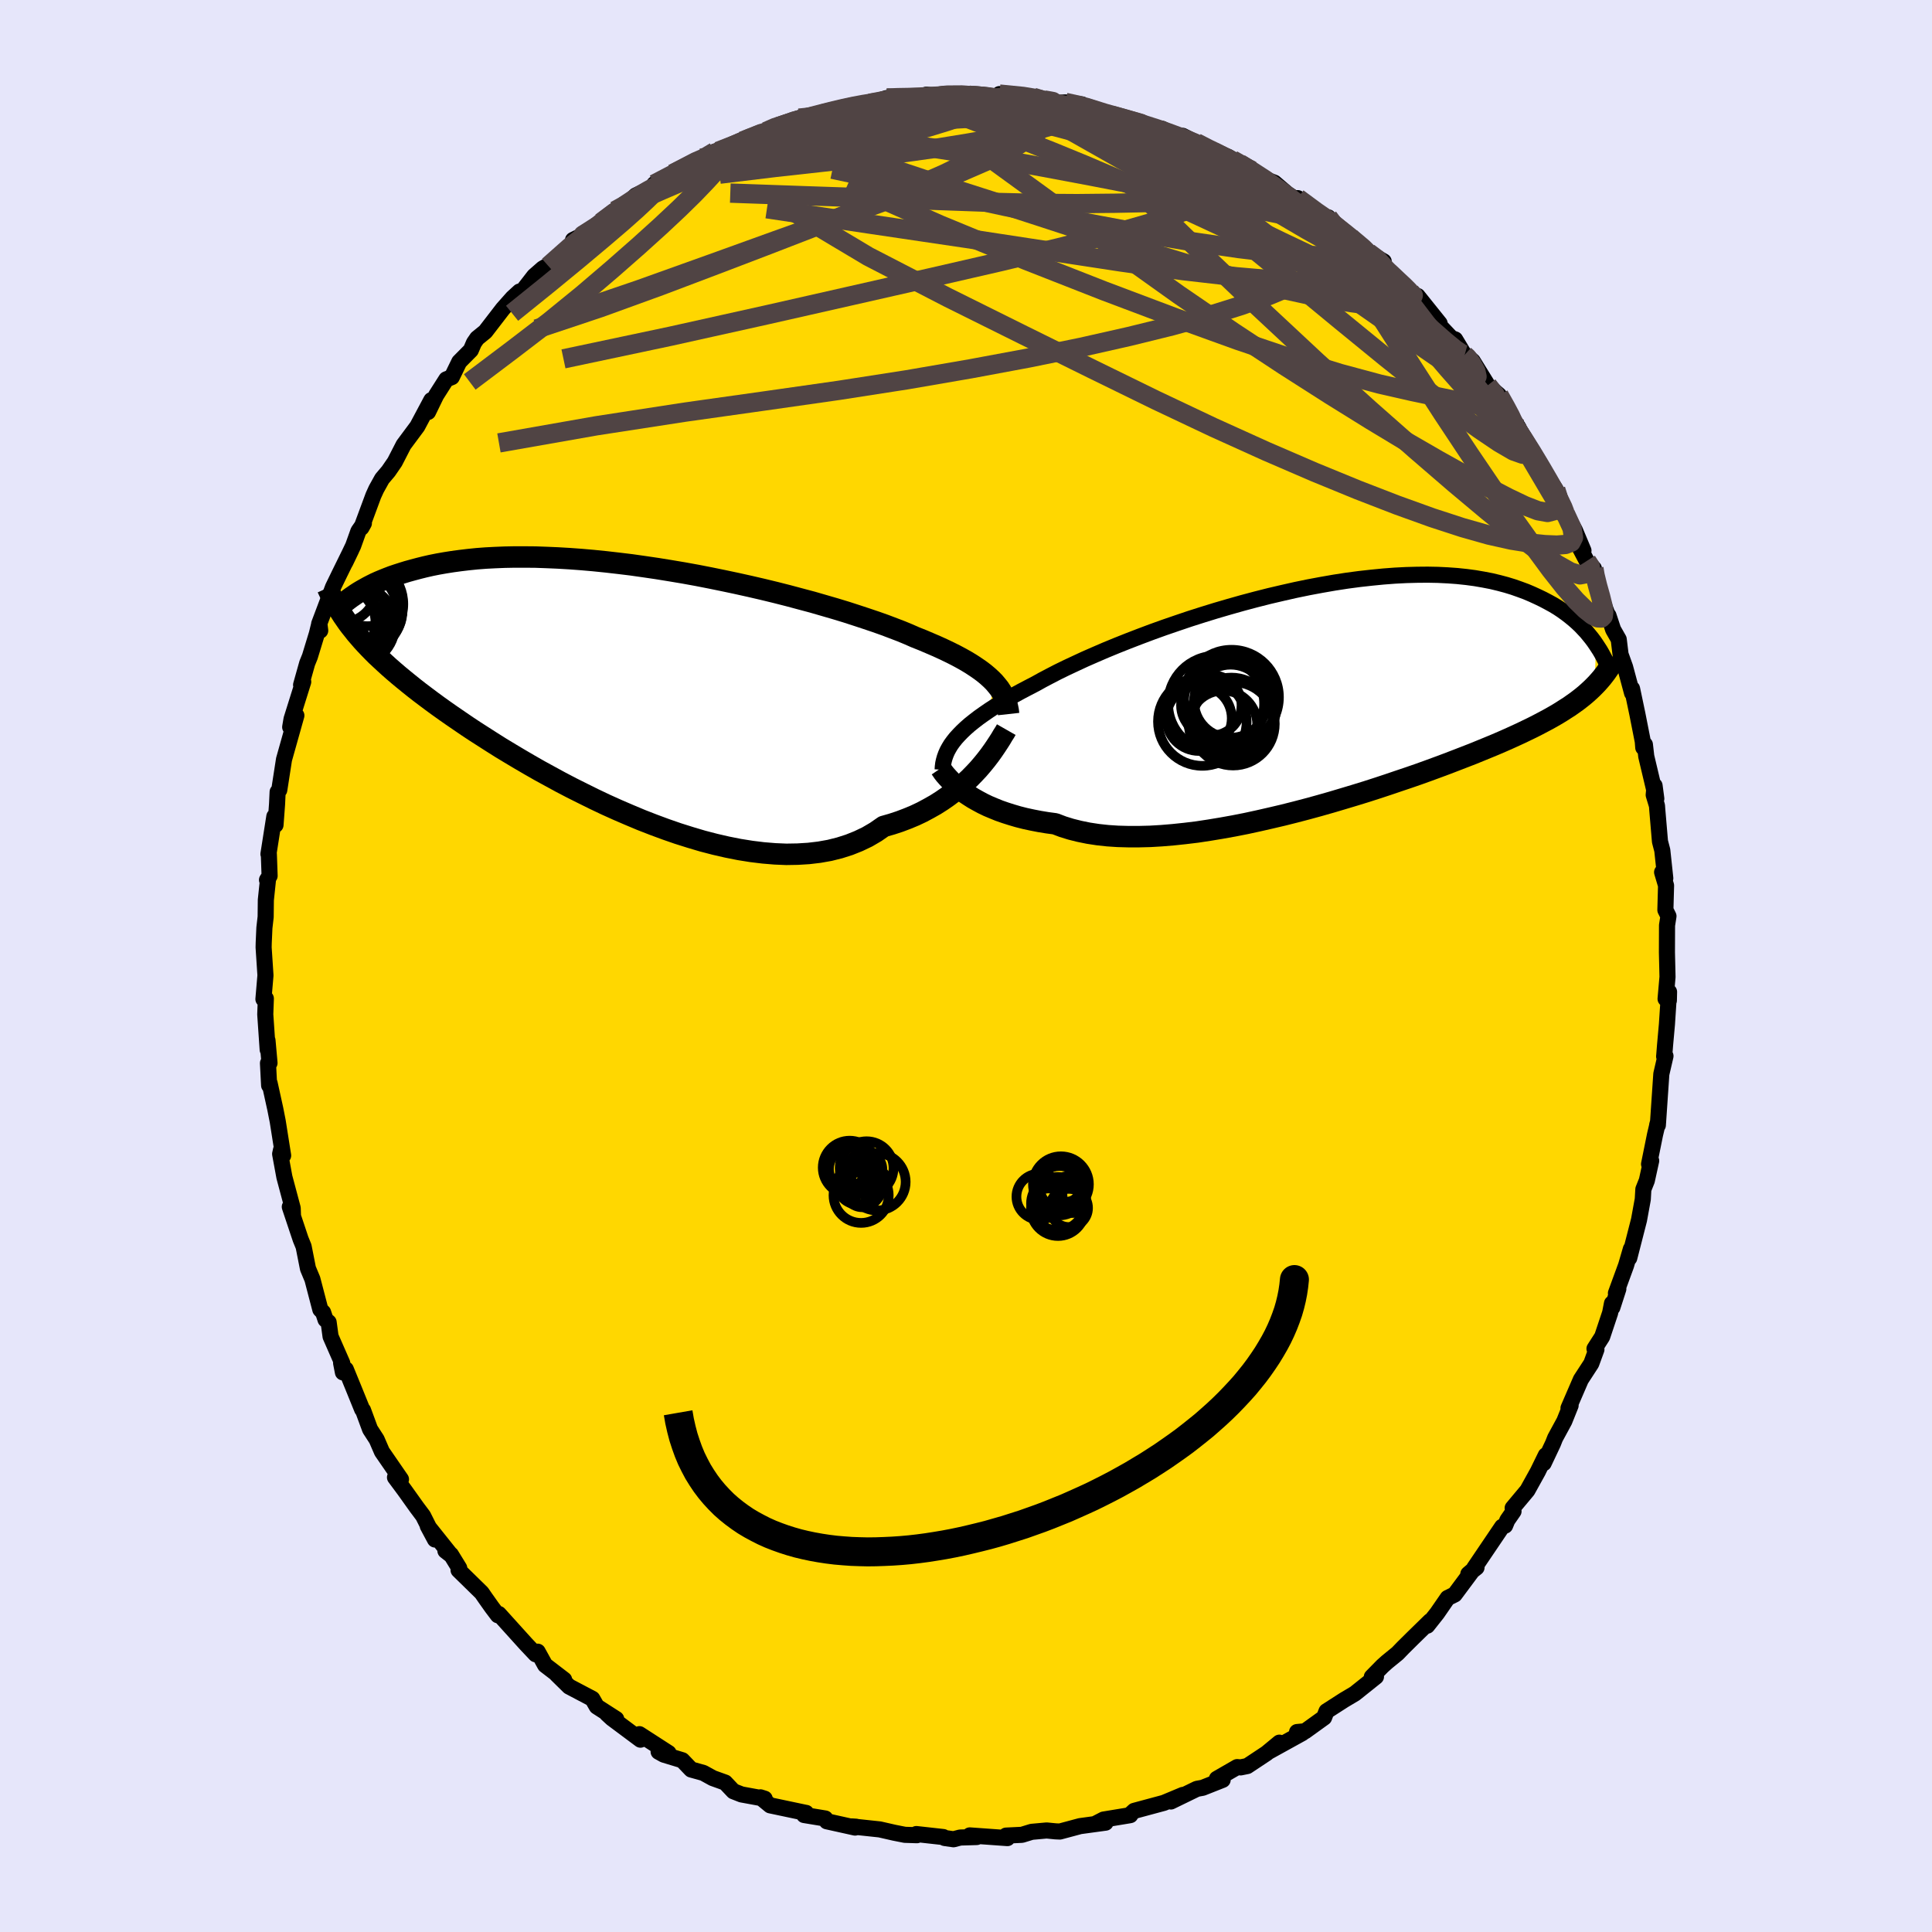 <svg viewBox="-100 -100 200 200" xmlns="http://www.w3.org/2000/svg" width="500" height="500" id="face-svg">
    <defs>
      <clipPath id="leftEyeClipPath">
        <polyline points="38.89,-0.26 38.58,-0.57 38.24,-0.88 37.87,-1.19 37.46,-1.5 37.01,-1.81 36.54,-2.12 36.03,-2.43 35.48,-2.74 34.9,-3.05 34.28,-3.36 33.63,-3.67 32.95,-3.98 32.23,-4.29 31.48,-4.61 30.7,-4.92 30.02,-5.22 29.27,-5.53 28.46,-5.84 27.59,-6.17 26.66,-6.5 25.68,-6.83 24.65,-7.17 23.57,-7.52 22.45,-7.86 21.28,-8.2 20.07,-8.55 18.83,-8.88 17.56,-9.22 16.26,-9.55 14.94,-9.87 13.6,-10.18 12.25,-10.48 10.88,-10.77 9.51,-11.05 8.13,-11.32 6.75,-11.57 5.38,-11.8 4.02,-12.02 2.66,-12.22 1.32,-12.41 0,-12.57 -1.31,-12.72 -2.59,-12.85 -3.85,-12.96 -5.08,-13.05 -6.28,-13.12 -7.45,-13.17 -8.58,-13.21 -9.68,-13.22 -10.75,-13.22 -11.78,-13.2 -12.77,-13.16 -13.73,-13.11 -14.65,-13.04 -15.53,-12.95 -16.37,-12.85 -17.18,-12.74 -17.94,-12.62 -18.68,-12.49 -19.38,-12.35 -20.04,-12.2 -20.68,-12.04 -21.28,-11.88 -21.86,-11.72 -22.41,-11.55 -22.94,-11.38 -23.44,-11.21 -23.91,-11.03 -24.36,-10.85 -24.79,-10.67 -25.19,-10.49 -25.57,-10.3 -25.92,-10.12 -26.26,-9.93 -26.58,-9.75 -26.88,-9.57 -27.16,-9.39 -27.42,-9.21 -27.67,-9.04 -28.01,-6.39 -27.74,-6.03 -27.45,-5.67 -27.16,-5.3 -26.84,-4.93 -26.52,-4.56 -26.18,-4.19 -25.82,-3.81 -25.44,-3.42 -25.05,-3.03 -24.63,-2.64 -24.2,-2.24 -23.75,-1.83 -23.27,-1.41 -22.78,-0.99 -22.26,-0.56 -21.72,-0.12 -21.16,0.33 -20.57,0.79 -19.96,1.25 -19.32,1.73 -18.65,2.22 -17.95,2.72 -17.22,3.23 -16.46,3.75 -15.67,4.29 -14.84,4.84 -13.98,5.39 -13.09,5.96 -12.17,6.54 -11.21,7.12 -10.22,7.71 -9.21,8.3 -8.16,8.9 -7.08,9.49 -5.98,10.09 -4.85,10.68 -3.69,11.26 -2.52,11.84 -1.32,12.41 -0.1,12.96 1.13,13.49 2.37,14.01 3.63,14.5 4.9,14.97 6.17,15.41 7.44,15.81 8.72,16.19 9.99,16.52 11.25,16.81 12.51,17.06 13.76,17.26 14.99,17.41 16.2,17.51 17.38,17.56 18.55,17.54 19.69,17.47 20.79,17.34 21.86,17.15 22.9,16.89 23.9,16.57 24.85,16.19 25.77,15.75 26.64,15.24 27.46,14.67 28.3,14.43 29.12,14.16 29.91,13.86 30.68,13.54 31.42,13.19 32.13,12.81 32.82,12.42 33.48,12 34.1,11.57 34.7,11.12 35.27,10.66 35.81,10.19 36.33,9.71 36.81,9.22 37.26,8.74" />
      </clipPath>
      <clipPath id="rightEyeClipPath">
        <polyline points="-38.38,4.63 -38.07,4.29 -37.73,3.94 -37.36,3.59 -36.95,3.23 -36.5,2.87 -36.02,2.5 -35.5,2.13 -34.95,1.75 -34.37,1.37 -33.74,0.99 -33.09,0.59 -32.4,0.2 -31.67,-0.2 -30.91,-0.6 -30.12,-1.01 -29.42,-1.4 -28.66,-1.8 -27.83,-2.23 -26.95,-2.66 -26.01,-3.1 -25.02,-3.56 -23.97,-4.02 -22.88,-4.49 -21.74,-4.96 -20.56,-5.43 -19.34,-5.9 -18.09,-6.37 -16.81,-6.83 -15.5,-7.28 -14.17,-7.73 -12.82,-8.16 -11.46,-8.58 -10.09,-8.98 -8.71,-9.37 -7.32,-9.74 -5.94,-10.09 -4.57,-10.41 -3.2,-10.72 -1.84,-11 -0.5,-11.25 0.82,-11.48 2.12,-11.68 3.4,-11.85 4.66,-11.99 5.88,-12.11 7.07,-12.2 8.24,-12.26 9.36,-12.29 10.46,-12.3 11.51,-12.28 12.53,-12.23 13.51,-12.16 14.46,-12.06 15.36,-11.94 16.23,-11.79 17.06,-11.63 17.85,-11.44 18.6,-11.24 19.32,-11.02 20,-10.78 20.65,-10.54 21.26,-10.28 21.85,-10.01 22.41,-9.74 22.94,-9.46 23.45,-9.18 23.93,-8.89 24.38,-8.59 24.81,-8.28 25.21,-7.97 25.59,-7.66 25.95,-7.34 26.29,-7.02 26.6,-6.69 26.9,-6.37 27.17,-6.04 27.43,-5.72 27.67,-5.4 27.89,-5.08 27.74,-0.79 27.47,-0.52 27.18,-0.25 26.88,0.02 26.56,0.29 26.23,0.55 25.88,0.82 25.51,1.08 25.13,1.35 24.72,1.61 24.3,1.88 23.86,2.15 23.39,2.42 22.91,2.69 22.4,2.96 21.87,3.24 21.32,3.52 20.74,3.8 20.14,4.09 19.51,4.38 18.85,4.68 18.17,4.98 17.45,5.29 16.7,5.6 15.92,5.92 15.11,6.25 14.26,6.58 13.38,6.92 12.47,7.27 11.53,7.62 10.55,7.98 9.55,8.34 8.51,8.7 7.44,9.06 6.35,9.43 5.23,9.8 4.08,10.17 2.91,10.53 1.71,10.89 0.5,11.25 -0.73,11.6 -1.97,11.94 -3.23,12.27 -4.5,12.59 -5.78,12.89 -7.05,13.18 -8.34,13.46 -9.61,13.71 -10.89,13.94 -12.16,14.15 -13.41,14.34 -14.65,14.49 -15.88,14.62 -17.08,14.72 -18.26,14.79 -19.41,14.82 -20.53,14.82 -21.62,14.79 -22.67,14.72 -23.68,14.61 -24.66,14.46 -25.59,14.27 -26.47,14.05 -27.31,13.79 -28.1,13.49 -28.92,13.38 -29.71,13.25 -30.48,13.1 -31.22,12.94 -31.93,12.76 -32.61,12.56 -33.27,12.35 -33.9,12.13 -34.49,11.89 -35.06,11.65 -35.6,11.39 -36.1,11.12 -36.58,10.85 -37.02,10.57 -37.44,10.29" />
      </clipPath>
      <filter id="fuzzy">
        <feTurbulence id="turbulence" baseFrequency="0.05" numOctaves="3" type="noise" result="noise" />
        <feDisplacementMap in="SourceGraphic" in2="noise" scale="2" />
      </filter>
      <linearGradient id="rainbowGradient" x1="0%" y1="0%" x2="100%" y2="0%">
        <stop offset="0%" style="stop-color: [object Object]; stop-opacity: 1" />
        <stop offset="50%" style="stop-color: [object Object]; stop-opacity: 1" />
        <stop offset="100%" style="stop-color: [object Object]; stop-opacity: 1" />
      </linearGradient>
    </defs>
    <rect x="-100" y="-100" width="100%" height="100%" fill="rgb(230, 230, 250)" />
    <polyline id="faceContour" points="72.62,1.13 72.42,3.4 72.76,3.57 72.78,2.68 72.56,6.04 72.37,8.15 72.28,9.28 72.27,9.36 72.41,9.32 71.98,11.18 71.62,16.48 71.55,16.47 71.65,16.1 71.33,17.45 70.71,20.51 70.93,20.16 70.48,22.21 70.12,23.11 70.06,24.15 69.67,26.29 68.66,30.23 68.83,29.29 68.33,31 67.28,33.87 67.53,33.43 66.91,35.35 66.87,34.93 66.68,35.91 65.86,38.37 65.06,39.62 65.26,39.7 64.73,41.15 63.65,42.81 62.37,45.77 62.59,45.49 61.94,47.11 60.99,48.86 60.76,49.44 59.8,51.47 60.02,50.65 59.2,52.33 58.12,54.28 56.59,56.11 56.68,56.45 56.04,57.37 55.81,57.93 55.5,58.05 52.6,62.34 52.85,62.27 52,62.94 52.45,62.56 50.59,65.06 49.86,65.42 48.77,67 47.75,68.29 48.05,67.81 46.29,69.53 45.25,70.56 44.67,71.16 43.59,72.04 43.11,72.47 42.01,73.59 42.44,73.57 40.25,75.32 39.14,75.98 37.32,77.15 37.07,77.8 35.1,79.22 34.27,79.3 34.81,79.41 31.37,81.31 32.44,80.4 31.11,81.5 29.12,82.82 28.43,82.96 28.07,82.93 25.97,84.14 26.57,84.25 24.5,85.07 23.9,85.18 21.21,86.49 22.45,85.81 20.49,86.63 17.41,87.46 16.92,87.91 17.01,87.9 16.85,87.93 14.24,88.36 13.33,88.83 14.45,88.68 11.81,89.04 9.72,89.6 9.27,89.58 8.35,89.49 6.8,89.63 5.79,89.94 4.15,90.02 4.29,90.28 0.39,90 1.11,90.17 -0.6,90.22 -1.29,90.4 -2.21,90.27 -2.35,90.17 -5.14,89.86 -5.08,89.98 -6.33,89.94 -7.44,89.72 -8.93,89.38 -11.84,89.07 -11.38,89.1 -11.48,89.19 -14.41,88.54 -14.57,88.25 -16.76,87.89 -16.55,87.67 -16.62,87.66 -20.27,86.89 -21.28,86.06 -20.84,86.2 -23.24,85.76 -24.08,85.43 -24.93,84.53 -26.21,84.07 -27.19,83.53 -28.45,83.18 -29.37,82.22 -31.28,81.64 -31.82,81.34 -30.79,81.47 -33.81,79.52 -33.72,80.05 -33.7,80.09 -36.65,77.89 -37.17,77.41 -36.21,77.95 -38.22,76.66 -38.68,75.86 -41.09,74.59 -42.37,73.33 -41.6,73.88 -43.57,72.37 -44.34,70.98 -44.55,71.25 -45.56,70.18 -48.36,67.08 -48.46,67.21 -49.08,66.39 -49.76,65.43 -50.14,64.88 -52.53,62.54 -52.46,62.33 -53.32,60.93 -53.89,60.54 -53.3,61 -55.72,57.97 -54.97,59.37 -56.2,56.92 -56.86,56.04 -58.13,54.26 -59.11,52.94 -58.49,53.14 -60.46,50.28 -61.01,49.01 -61.69,47.96 -62.42,45.98 -62.51,45.9 -63.37,43.78 -64.2,41.75 -64.5,42.07 -64.69,41.09 -64.57,41.11 -65.78,38.35 -65.98,36.88 -66.3,36.61 -66.55,35.86 -66.84,35.56 -67.66,32.42 -68.12,31.32 -68.57,29.04 -68.88,28.28 -70,24.93 -69.67,25.89 -69.7,25.07 -70.56,21.85 -71,19.46 -70.9,19.01 -70.69,19.62 -71.25,16.08 -71.5,14.81 -72.09,12.13 -72.14,12.36 -72.26,10.06 -72.1,10.04 -72.31,7.7 -72.29,8.66 -72.54,5.01 -72.48,3.37 -72.73,3.43 -72.52,0.97 -72.71,-1.92 -72.7,-2.38 -72.63,-3.95 -72.5,-5.08 -72.48,-6.83 -72.25,-9.02 -72.36,-8.91 -72.09,-9.33 -72.17,-11.59 -72.21,-11.59 -71.6,-15.48 -71.48,-14.6 -71.32,-16.75 -71.26,-18.02 -71.2,-18.1 -71.09,-18.22 -70.6,-21.38 -69.32,-25.93 -69.96,-24.73 -69.82,-25.56 -68.61,-29.42 -68.83,-29.1 -68.2,-31.34 -67.92,-32.03 -67.2,-34.39 -66.94,-35.45 -66.85,-34.72 -66.96,-35.42 -65.53,-39.21 -64.83,-40.65 -63.63,-43.09 -64.26,-41.78 -63.44,-43.5 -62.9,-45.01 -62.33,-45.83 -62.58,-45.38 -61.35,-48.7 -61.05,-49.36 -60.45,-50.44 -59.79,-51.22 -59.13,-52.18 -58.22,-53.95 -56.8,-55.86 -55.35,-58.58 -55.32,-58.3 -55.69,-57.35 -54.85,-59.08 -53.8,-60.73 -53.23,-60.96 -52.46,-62.54 -51.26,-63.75 -50.94,-64.5 -50.61,-64.98 -49.76,-65.67 -47.95,-68.02 -46.94,-69.16 -46.22,-69.82 -46.27,-69.41 -44.7,-71.43 -43.81,-72.21 -42.58,-72.91 -43.23,-72.46 -39.65,-75.57 -40.68,-75.16 -38.74,-76.12 -37.77,-76.98 -35.46,-78.83 -36.33,-78.19 -35.75,-78.28 -34.19,-79.76 -32.68,-80.5 -32.31,-80.35 -32.27,-80.94 -29.65,-82.33 -30.35,-82.01 -26,-84.3 -27.38,-83.63 -27.35,-83.35 -25.66,-84.34 -22.02,-85.89 -22.69,-85.57 -21.24,-86.09 -20.69,-86.39 -19.57,-86.98 -19.49,-86.86 -17.28,-87.77 -16.89,-87.7 -13.82,-88.4 -14.82,-88.39 -12.73,-88.88 -11.64,-89.12 -10.9,-88.99 -8.2,-89.85 -7.04,-89.93 -6.15,-89.87 -4.39,-89.84 -4.1,-90.2 -1.97,-90.01 -3.28,-89.99 -2.18,-90.3 0.31,-90.14 1.05,-90.22 3.18,-89.94 4,-89.98 6.17,-89.76 3.46,-90.26 7.42,-89.9 6.95,-89.93 8.27,-89.6 9.11,-89.32 10.28,-89.4 12.02,-89.19 12.28,-88.93 14.7,-88.08 16.55,-87.8 17.47,-87.41 19.22,-86.91 19.69,-86.69 20.3,-86.67 21.86,-85.89 22.43,-85.94 23.83,-85.23 25.52,-84.32 25.65,-84.28 27.11,-83.78 29.61,-82.33 27.57,-83.46 29.31,-82.58 31.29,-81.33 31.92,-81.09 33.24,-79.96 35.46,-78.47 34.34,-79.49 37.36,-77.24 37.7,-76.99 37.5,-77.5 37.68,-77.06 39.77,-75.45 40.59,-74.8 41.66,-73.85 43.24,-72.94 42.63,-72.76 44.59,-71.16 45.34,-70.5 46.32,-69.25 46.75,-69.36 49.03,-66.52 47.65,-67.74 50.24,-65.01 50.64,-64.86 51.61,-63.25 51.76,-63.22 52.46,-62.62 54.01,-60.11 55.18,-59.09 55.81,-57.92 57.23,-55.68 56.72,-56.05 56.74,-55.85 56.91,-56.16 59.35,-52.13 59.09,-52.31 61.05,-49.32 61.57,-47.96 61.38,-48.69 62.06,-46.79 63.02,-45.14 63.92,-43 63.48,-43.41 64.26,-41.93 65,-41.15 65.17,-40.36 64.83,-40.64 66.63,-35.77 66.51,-36.28 66.99,-34.83 67.57,-33.81 67.76,-32.25 68.23,-30.94 68.95,-28.26 68.95,-28.71 69.5,-26.09 70.06,-23.25 70.11,-22.61 70.28,-22.92 70.42,-21.7 71.46,-17.32 71.28,-18.67 71.19,-17.71 71.53,-16.59 71.56,-16.18 71.84,-12.89 72.08,-11.97 72.39,-9.08 72.06,-9.71 72.47,-8.33 72.4,-5.8 72.72,-5.16 72.57,-4.21 72.56,-1.41 72.62,1.13 72.42,3.4" fill="rgb(255, 215, 0)" stroke="black" stroke-width="1.667" stroke-linejoin="round" filter="url(#fuzzy)" />
    <g transform="translate(37.33 -28.21)">
      <polyline id="rightCountour" points="-38.38,4.63 -38.07,4.29 -37.73,3.94 -37.36,3.59 -36.95,3.23 -36.5,2.87 -36.02,2.5 -35.5,2.13 -34.95,1.75 -34.37,1.37 -33.74,0.99 -33.09,0.59 -32.4,0.2 -31.67,-0.2 -30.91,-0.6 -30.12,-1.01 -29.42,-1.4 -28.66,-1.8 -27.83,-2.23 -26.95,-2.66 -26.01,-3.1 -25.02,-3.56 -23.97,-4.02 -22.88,-4.49 -21.74,-4.96 -20.56,-5.43 -19.34,-5.9 -18.09,-6.37 -16.81,-6.83 -15.5,-7.28 -14.17,-7.73 -12.82,-8.16 -11.46,-8.58 -10.09,-8.98 -8.71,-9.37 -7.32,-9.74 -5.94,-10.09 -4.57,-10.41 -3.2,-10.72 -1.84,-11 -0.5,-11.25 0.82,-11.48 2.12,-11.68 3.4,-11.85 4.66,-11.99 5.88,-12.11 7.07,-12.2 8.24,-12.26 9.36,-12.29 10.46,-12.3 11.51,-12.28 12.53,-12.23 13.51,-12.16 14.46,-12.06 15.36,-11.94 16.23,-11.79 17.06,-11.63 17.85,-11.44 18.6,-11.24 19.32,-11.02 20,-10.78 20.65,-10.54 21.26,-10.28 21.85,-10.01 22.41,-9.74 22.94,-9.46 23.45,-9.18 23.93,-8.89 24.38,-8.59 24.81,-8.28 25.21,-7.97 25.59,-7.66 25.95,-7.34 26.29,-7.02 26.6,-6.69 26.9,-6.37 27.17,-6.04 27.43,-5.72 27.67,-5.4 27.89,-5.08 27.74,-0.79 27.47,-0.52 27.18,-0.25 26.88,0.02 26.56,0.29 26.23,0.55 25.88,0.82 25.51,1.08 25.13,1.35 24.72,1.61 24.3,1.88 23.86,2.15 23.39,2.42 22.91,2.69 22.4,2.96 21.87,3.24 21.32,3.52 20.74,3.8 20.14,4.09 19.51,4.38 18.85,4.68 18.17,4.98 17.45,5.29 16.7,5.6 15.92,5.92 15.11,6.25 14.26,6.58 13.38,6.92 12.47,7.27 11.53,7.62 10.55,7.98 9.55,8.34 8.51,8.7 7.44,9.06 6.35,9.43 5.23,9.8 4.08,10.17 2.91,10.53 1.71,10.89 0.5,11.25 -0.73,11.6 -1.97,11.94 -3.23,12.27 -4.5,12.59 -5.78,12.89 -7.05,13.18 -8.34,13.46 -9.61,13.71 -10.89,13.94 -12.16,14.15 -13.41,14.34 -14.65,14.49 -15.88,14.62 -17.08,14.72 -18.26,14.79 -19.41,14.82 -20.53,14.82 -21.62,14.79 -22.67,14.72 -23.68,14.61 -24.66,14.46 -25.59,14.27 -26.47,14.05 -27.31,13.79 -28.1,13.49 -28.92,13.38 -29.71,13.25 -30.48,13.1 -31.22,12.94 -31.93,12.76 -32.61,12.56 -33.27,12.35 -33.9,12.13 -34.49,11.89 -35.06,11.65 -35.6,11.39 -36.1,11.12 -36.58,10.85 -37.02,10.57 -37.44,10.29" fill="white" stroke="white" stroke-width="0" stroke-linejoin="round" filter="url(#fuzzy)" />
    </g>
    <g transform="translate(-35.98 -29.12)">
      <polyline id="leftCountour" points="38.89,-0.26 38.58,-0.57 38.24,-0.88 37.87,-1.19 37.46,-1.5 37.01,-1.81 36.54,-2.12 36.03,-2.43 35.48,-2.74 34.9,-3.05 34.28,-3.36 33.63,-3.67 32.95,-3.98 32.23,-4.29 31.48,-4.61 30.7,-4.92 30.02,-5.22 29.27,-5.53 28.46,-5.84 27.59,-6.17 26.66,-6.5 25.68,-6.83 24.65,-7.17 23.57,-7.52 22.45,-7.86 21.28,-8.2 20.07,-8.55 18.83,-8.88 17.56,-9.22 16.26,-9.55 14.94,-9.87 13.6,-10.18 12.25,-10.48 10.88,-10.77 9.51,-11.05 8.13,-11.32 6.75,-11.57 5.38,-11.8 4.02,-12.02 2.66,-12.22 1.32,-12.41 0,-12.57 -1.31,-12.72 -2.59,-12.85 -3.85,-12.96 -5.08,-13.05 -6.28,-13.12 -7.45,-13.17 -8.58,-13.21 -9.68,-13.22 -10.75,-13.22 -11.78,-13.2 -12.77,-13.16 -13.73,-13.11 -14.65,-13.04 -15.53,-12.95 -16.37,-12.85 -17.18,-12.74 -17.94,-12.62 -18.68,-12.49 -19.38,-12.35 -20.04,-12.2 -20.68,-12.04 -21.28,-11.88 -21.86,-11.72 -22.41,-11.55 -22.94,-11.38 -23.44,-11.21 -23.91,-11.03 -24.36,-10.85 -24.79,-10.67 -25.19,-10.49 -25.57,-10.3 -25.92,-10.12 -26.26,-9.93 -26.58,-9.75 -26.88,-9.57 -27.16,-9.39 -27.42,-9.21 -27.67,-9.04 -28.01,-6.39 -27.74,-6.03 -27.45,-5.67 -27.16,-5.3 -26.84,-4.93 -26.52,-4.56 -26.18,-4.19 -25.82,-3.81 -25.44,-3.42 -25.05,-3.03 -24.63,-2.64 -24.2,-2.24 -23.75,-1.83 -23.27,-1.41 -22.78,-0.99 -22.26,-0.56 -21.72,-0.12 -21.16,0.33 -20.57,0.79 -19.96,1.25 -19.32,1.73 -18.65,2.22 -17.95,2.72 -17.22,3.23 -16.46,3.75 -15.67,4.29 -14.84,4.84 -13.98,5.39 -13.09,5.96 -12.17,6.54 -11.21,7.12 -10.22,7.71 -9.21,8.3 -8.16,8.9 -7.08,9.49 -5.98,10.09 -4.85,10.68 -3.69,11.26 -2.52,11.84 -1.32,12.41 -0.1,12.96 1.13,13.49 2.37,14.01 3.63,14.5 4.9,14.97 6.17,15.41 7.44,15.81 8.72,16.19 9.99,16.52 11.25,16.81 12.51,17.06 13.76,17.26 14.99,17.41 16.2,17.51 17.38,17.56 18.55,17.54 19.69,17.47 20.79,17.34 21.86,17.15 22.9,16.89 23.9,16.57 24.85,16.19 25.77,15.75 26.64,15.24 27.46,14.67 28.3,14.43 29.12,14.16 29.91,13.86 30.68,13.54 31.42,13.19 32.13,12.81 32.82,12.42 33.48,12 34.1,11.57 34.7,11.12 35.27,10.66 35.81,10.19 36.33,9.71 36.81,9.22 37.26,8.74" fill="white" stroke="white" stroke-width="0" stroke-linejoin="round" filter="url(#fuzzy)" />
    </g>
    <g transform="translate(37.33 -28.21)">
      <polyline id="rightUpper" points="-39.75,7.9 -39.73,7.58 -39.69,7.25 -39.62,6.93 -39.53,6.61 -39.41,6.28 -39.27,5.96 -39.09,5.63 -38.89,5.3 -38.65,4.97 -38.38,4.63 -38.07,4.29 -37.73,3.94 -37.36,3.59 -36.95,3.23 -36.5,2.87 -36.02,2.5 -35.5,2.13 -34.95,1.75 -34.37,1.37 -33.74,0.99 -33.09,0.59 -32.4,0.2 -31.67,-0.2 -30.91,-0.6 -30.12,-1.01 -29.42,-1.4 -28.66,-1.8 -27.83,-2.23 -26.95,-2.66 -26.01,-3.1 -25.02,-3.56 -23.97,-4.02 -22.88,-4.49 -21.74,-4.96 -20.56,-5.43 -19.34,-5.9 -18.09,-6.37 -16.81,-6.83 -15.5,-7.28 -14.17,-7.73 -12.82,-8.16 -11.46,-8.58 -10.09,-8.98 -8.71,-9.37 -7.32,-9.74 -5.94,-10.09 -4.57,-10.41 -3.2,-10.72 -1.84,-11 -0.5,-11.25 0.82,-11.48 2.12,-11.68 3.4,-11.85 4.66,-11.99 5.88,-12.11 7.07,-12.2 8.24,-12.26 9.36,-12.29 10.46,-12.3 11.51,-12.28 12.53,-12.23 13.51,-12.16 14.46,-12.06 15.36,-11.94 16.23,-11.79 17.06,-11.63 17.85,-11.44 18.6,-11.24 19.32,-11.02 20,-10.78 20.65,-10.54 21.26,-10.28 21.85,-10.01 22.41,-9.74 22.94,-9.46 23.45,-9.18 23.93,-8.89 24.38,-8.59 24.81,-8.28 25.21,-7.97 25.59,-7.66 25.95,-7.34 26.29,-7.02 26.6,-6.69 26.9,-6.37 27.17,-6.04 27.43,-5.72 27.67,-5.4 27.89,-5.08 28.1,-4.76 28.3,-4.45 28.48,-4.14 28.64,-3.84 28.8,-3.54 28.94,-3.25 29.07,-2.96 29.19,-2.68 29.3,-2.41 29.4,-2.14" fill="none" stroke="black" stroke-width="1.667" stroke-linejoin="round" filter="url(#fuzzy)" />
      <polyline id="rightLower" points="-39.96,7.75 -39.83,7.94 -39.68,8.16 -39.5,8.39 -39.29,8.63 -39.05,8.89 -38.79,9.16 -38.5,9.44 -38.17,9.72 -37.82,10 -37.44,10.29 -37.02,10.57 -36.58,10.85 -36.1,11.12 -35.6,11.39 -35.06,11.65 -34.49,11.89 -33.9,12.13 -33.27,12.35 -32.61,12.56 -31.93,12.76 -31.22,12.94 -30.48,13.1 -29.71,13.25 -28.92,13.38 -28.1,13.49 -27.31,13.79 -26.47,14.05 -25.59,14.27 -24.66,14.46 -23.68,14.61 -22.67,14.72 -21.62,14.79 -20.53,14.82 -19.41,14.82 -18.26,14.79 -17.08,14.72 -15.88,14.62 -14.65,14.49 -13.41,14.34 -12.16,14.15 -10.89,13.94 -9.61,13.71 -8.34,13.46 -7.05,13.18 -5.78,12.89 -4.5,12.59 -3.23,12.27 -1.97,11.94 -0.73,11.6 0.5,11.25 1.71,10.89 2.91,10.53 4.08,10.17 5.23,9.8 6.35,9.43 7.44,9.06 8.51,8.7 9.55,8.34 10.55,7.98 11.53,7.62 12.47,7.27 13.38,6.92 14.26,6.58 15.11,6.25 15.92,5.92 16.7,5.6 17.45,5.29 18.17,4.98 18.85,4.68 19.51,4.38 20.14,4.09 20.74,3.8 21.32,3.52 21.87,3.24 22.4,2.96 22.91,2.69 23.39,2.42 23.86,2.15 24.3,1.88 24.72,1.61 25.13,1.35 25.51,1.08 25.88,0.82 26.23,0.55 26.56,0.29 26.88,0.02 27.18,-0.25 27.47,-0.52 27.74,-0.79 28,-1.06 28.25,-1.34 28.49,-1.62 28.71,-1.9 28.93,-2.19 29.13,-2.48 29.33,-2.77 29.51,-3.07 29.69,-3.37 29.86,-3.68" fill="none" stroke="black" stroke-width="2.222" stroke-linejoin="round" filter="url(#fuzzy)" />
      <circle r="3.538" cx="-10.718" cy="3.238" stroke="black" fill="none" stroke-width="1.0" filter="url(#fuzzy)" clip-path="url(#rightEyeClipPath)" /><circle r="4.318" cx="-9.683" cy="3.138" stroke="black" fill="none" stroke-width="1.0" filter="url(#fuzzy)" clip-path="url(#rightEyeClipPath)" /><circle r="4.268" cx="-9.858" cy="2.623" stroke="black" fill="none" stroke-width="1.0" filter="url(#fuzzy)" clip-path="url(#rightEyeClipPath)" /><circle r="4.908" cx="-9.843" cy="0.383" stroke="black" fill="none" stroke-width="1.0" filter="url(#fuzzy)" clip-path="url(#rightEyeClipPath)" /><circle r="3.132" cx="-11.938" cy="1.223" stroke="black" fill="none" stroke-width="1.0" filter="url(#fuzzy)" clip-path="url(#rightEyeClipPath)" /><circle r="4.828" cx="-10.003" cy="1.173" stroke="black" fill="none" stroke-width="1.0" filter="url(#fuzzy)" clip-path="url(#rightEyeClipPath)" /><circle r="3.784" cx="-9.938" cy="0.798" stroke="black" fill="none" stroke-width="1.0" filter="url(#fuzzy)" clip-path="url(#rightEyeClipPath)" /><circle r="4.968" cx="-11.438" cy="1.053" stroke="black" fill="none" stroke-width="1.0" filter="url(#fuzzy)" clip-path="url(#rightEyeClipPath)" /><circle r="3.384" cx="-13.203" cy="2.568" stroke="black" fill="none" stroke-width="1.0" filter="url(#fuzzy)" clip-path="url(#rightEyeClipPath)" /><circle r="4.586" cx="-12.868" cy="2.903" stroke="black" fill="none" stroke-width="1.0" filter="url(#fuzzy)" clip-path="url(#rightEyeClipPath)" />
      </g>
    <g transform="translate(-35.98 -29.12)">
      <polyline id="leftUpper" points="40.39,3.04 40.35,2.68 40.28,2.33 40.2,1.99 40.09,1.66 39.96,1.33 39.81,1.01 39.62,0.69 39.41,0.37 39.16,0.06 38.89,-0.26 38.58,-0.57 38.24,-0.88 37.87,-1.19 37.46,-1.5 37.01,-1.81 36.54,-2.12 36.03,-2.43 35.48,-2.74 34.9,-3.05 34.28,-3.36 33.63,-3.67 32.95,-3.98 32.23,-4.29 31.48,-4.61 30.7,-4.92 30.02,-5.22 29.27,-5.53 28.46,-5.84 27.59,-6.17 26.66,-6.5 25.68,-6.83 24.65,-7.17 23.57,-7.52 22.45,-7.86 21.28,-8.2 20.07,-8.55 18.83,-8.88 17.56,-9.22 16.26,-9.55 14.94,-9.87 13.6,-10.18 12.25,-10.48 10.88,-10.77 9.51,-11.05 8.13,-11.32 6.75,-11.57 5.38,-11.8 4.02,-12.02 2.66,-12.22 1.32,-12.41 0,-12.57 -1.31,-12.72 -2.59,-12.85 -3.85,-12.96 -5.08,-13.05 -6.28,-13.12 -7.45,-13.17 -8.58,-13.21 -9.68,-13.22 -10.75,-13.22 -11.78,-13.2 -12.77,-13.16 -13.73,-13.11 -14.65,-13.04 -15.53,-12.95 -16.37,-12.85 -17.18,-12.74 -17.94,-12.62 -18.68,-12.49 -19.38,-12.35 -20.04,-12.2 -20.68,-12.04 -21.28,-11.88 -21.86,-11.72 -22.41,-11.55 -22.94,-11.38 -23.44,-11.21 -23.91,-11.03 -24.36,-10.85 -24.79,-10.67 -25.19,-10.49 -25.57,-10.3 -25.92,-10.12 -26.26,-9.93 -26.58,-9.75 -26.88,-9.57 -27.16,-9.39 -27.42,-9.21 -27.67,-9.04 -27.9,-8.87 -28.12,-8.7 -28.32,-8.54 -28.51,-8.38 -28.69,-8.23 -28.86,-8.08 -29.01,-7.94 -29.16,-7.81 -29.29,-7.68 -29.42,-7.55" fill="none" stroke="black" stroke-width="2.222" stroke-linejoin="round" filter="url(#fuzzy)" />
      <polyline id="leftLower" points="40.15,4.65 39.99,4.93 39.79,5.24 39.58,5.6 39.33,5.99 39.06,6.4 38.76,6.84 38.43,7.3 38.07,7.77 37.68,8.25 37.26,8.74 36.81,9.22 36.33,9.71 35.81,10.19 35.27,10.66 34.7,11.12 34.1,11.57 33.48,12 32.82,12.42 32.13,12.81 31.42,13.19 30.68,13.54 29.91,13.86 29.12,14.16 28.3,14.43 27.46,14.67 26.64,15.24 25.77,15.75 24.85,16.19 23.9,16.57 22.9,16.89 21.86,17.15 20.79,17.34 19.69,17.47 18.55,17.54 17.38,17.56 16.2,17.51 14.99,17.41 13.76,17.26 12.51,17.06 11.25,16.81 9.99,16.52 8.72,16.19 7.44,15.81 6.17,15.41 4.9,14.97 3.63,14.5 2.37,14.01 1.13,13.49 -0.1,12.96 -1.32,12.41 -2.52,11.84 -3.69,11.26 -4.85,10.68 -5.98,10.09 -7.08,9.49 -8.16,8.9 -9.21,8.3 -10.22,7.71 -11.21,7.12 -12.17,6.54 -13.09,5.96 -13.98,5.39 -14.84,4.84 -15.67,4.29 -16.46,3.75 -17.22,3.23 -17.95,2.72 -18.65,2.22 -19.32,1.73 -19.96,1.25 -20.57,0.79 -21.16,0.33 -21.72,-0.12 -22.26,-0.56 -22.78,-0.99 -23.27,-1.41 -23.75,-1.83 -24.2,-2.24 -24.63,-2.64 -25.05,-3.03 -25.44,-3.42 -25.82,-3.81 -26.18,-4.19 -26.52,-4.56 -26.84,-4.93 -27.16,-5.3 -27.45,-5.67 -27.74,-6.03 -28.01,-6.39 -28.26,-6.75 -28.51,-7.11 -28.74,-7.47 -28.97,-7.83 -29.18,-8.19 -29.39,-8.56 -29.58,-8.92 -29.77,-9.28 -29.95,-9.65 -30.12,-10.02" fill="none" stroke="black" stroke-width="2.222" stroke-linejoin="round" filter="url(#fuzzy)" />
      <circle r="4.656" cx="-26.926" cy="-8.344" stroke="black" fill="none" stroke-width="1.0" filter="url(#fuzzy)" clip-path="url(#leftEyeClipPath)" /><circle r="3.712" cx="-28.746" cy="-10.114" stroke="black" fill="none" stroke-width="1.0" filter="url(#fuzzy)" clip-path="url(#leftEyeClipPath)" /><circle r="3.644" cx="-26.621" cy="-7.954" stroke="black" fill="none" stroke-width="1.0" filter="url(#fuzzy)" clip-path="url(#leftEyeClipPath)" /><circle r="4.486" cx="-26.876" cy="-7.699" stroke="black" fill="none" stroke-width="1.0" filter="url(#fuzzy)" clip-path="url(#leftEyeClipPath)" /><circle r="4.108" cx="-27.226" cy="-6.189" stroke="black" fill="none" stroke-width="1.0" filter="url(#fuzzy)" clip-path="url(#leftEyeClipPath)" /><circle r="3.946" cx="-28.696" cy="-6.514" stroke="black" fill="none" stroke-width="1.0" filter="url(#fuzzy)" clip-path="url(#leftEyeClipPath)" /><circle r="3.764" cx="-28.911" cy="-6.434" stroke="black" fill="none" stroke-width="1.0" filter="url(#fuzzy)" clip-path="url(#leftEyeClipPath)" /><circle r="3.75" cx="-26.111" cy="-7.594" stroke="black" fill="none" stroke-width="1.0" filter="url(#fuzzy)" clip-path="url(#leftEyeClipPath)" /><circle r="4.682" cx="-28.666" cy="-6.939" stroke="black" fill="none" stroke-width="1.0" filter="url(#fuzzy)" clip-path="url(#leftEyeClipPath)" /><circle r="3.052" cx="-25.971" cy="-9.109" stroke="black" fill="none" stroke-width="1.0" filter="url(#fuzzy)" clip-path="url(#leftEyeClipPath)" />
    </g>
    <g id="hairs">
      <polyline points="-27.38,-83.63 -26.57,-83.8 -24.76,-84.42 -22.69,-85.05 -20.64,-85.58 -18.63,-86.02 -16.58,-86.42 -14.47,-86.81 -12.29,-87.2 -10.07,-87.6 -7.86,-88 -5.71,-88.38 -3.69,-88.73 -1.8,-89.05 -0.07,-89.33 1.47,-89.6 2.77,-89.82 3.94,-89.95" fill="none" stroke="rgb(80, 68, 68)" stroke-width="2" stroke-linejoin="round" filter="url(#fuzzy)" /><polyline points="-21.24,-86.09 -20.28,-86.32 -18.6,-86.37 -16.21,-86.25 -13.18,-85.99 -9.62,-85.57 -5.66,-85.02 -1.39,-84.35 3.16,-83.57 7.97,-82.7 13.03,-81.75 18.24,-80.74 23.48,-79.68 28.61,-78.61 33.45,-77.64" fill="none" stroke="rgb(80, 68, 68)" stroke-width="2" stroke-linejoin="round" filter="url(#fuzzy)" /><polyline points="37.5,-77.5 38.06,-76.76 38.68,-75.81 38.96,-74.89 38.8,-74.01 38.18,-73.14 37.13,-72.26 35.64,-71.35 33.72,-70.39 31.34,-69.4 28.48,-68.37 25.13,-67.32 21.27,-66.25 16.88,-65.17 11.96,-64.06 6.48,-62.94 0.46,-61.82 -6.09,-60.69 -13.17,-59.59 -20.82,-58.5 -29.13,-57.33 -38.28,-55.92 -48.35,-54.15" fill="none" stroke="rgb(80, 68, 68)" stroke-width="2" stroke-linejoin="round" filter="url(#fuzzy)" /><polyline points="-6.15,-89.87 -4.74,-89.88 -3.48,-89.83 -2.19,-89.69 -0.72,-89.47 1.03,-89.18 3.03,-88.84 5.2,-88.45 7.41,-88.02 9.6,-87.56 11.71,-87.09 13.74,-86.6 15.71,-86.1 17.59,-85.63 19.38,-85.19 21.03,-84.81 22.51,-84.5 23.81,-84.27 24.95,-84.06 26.03,-83.82 27.05,-83.56" fill="none" stroke="rgb(80, 68, 68)" stroke-width="2" stroke-linejoin="round" filter="url(#fuzzy)" /><polyline points="29.61,-82.33 28.82,-82.74 29.2,-82.4 29.77,-81.83 30.15,-81.21 30.21,-80.65 29.88,-80.16 29.13,-79.79 27.94,-79.51 26.3,-79.33 24.23,-79.21 21.74,-79.12 18.81,-79.03 15.41,-78.96 11.51,-78.92 7.07,-78.95 2.09,-79.07 -3.5,-79.27 -9.75,-79.5 -16.74,-79.74 -24.4,-80.01" fill="none" stroke="rgb(80, 68, 68)" stroke-width="2" stroke-linejoin="round" filter="url(#fuzzy)" /><polyline points="6.17,-89.76 5.52,-89.96 6.49,-89.84 7.8,-89.61 9.19,-89.31 10.63,-89.01 12.09,-88.69 13.54,-88.38 14.91,-88.05 16.15,-87.74 17.17,-87.47 17.85,-87.29 18.09,-87.23 17.78,-87.32 16.82,-87.59 15.08,-88.07" fill="none" stroke="rgb(80, 68, 68)" stroke-width="2" stroke-linejoin="round" filter="url(#fuzzy)" /><polyline points="27.57,-83.46 29.28,-82.49 30.95,-81.41 32.57,-80.25 34.19,-79.03 35.78,-77.8 37.31,-76.6 38.74,-75.47 40.05,-74.42 41.27,-73.43 42.43,-72.48 43.52,-71.57 44.52,-70.74 45.35,-70.05 45.95,-69.58 46.28,-69.37 46.3,-69.43 46,-69.76" fill="none" stroke="rgb(80, 68, 68)" stroke-width="2" stroke-linejoin="round" filter="url(#fuzzy)" /><polyline points="57.23,-55.68 56.93,-55.87 56.98,-55.71 57.29,-55.17 57.68,-54.46 57.93,-53.86 57.9,-53.58 57.53,-53.75 56.79,-54.39 55.68,-55.49 54.18,-57.05 52.25,-59.14 49.88,-61.82 47.11,-65.07 44.07,-68.78 40.86,-72.8" fill="none" stroke="rgb(80, 68, 68)" stroke-width="2" stroke-linejoin="round" filter="url(#fuzzy)" /><polyline points="-36.33,-78.19 -35.49,-78.65 -34.47,-79.32 -33.6,-79.87 -32.92,-80.27 -32.39,-80.56 -32,-80.74 -31.8,-80.74 -31.88,-80.52 -32.29,-80.05 -33.04,-79.31 -34.12,-78.3 -35.57,-77.01 -37.51,-75.35 -40.06,-73.21 -43.27,-70.57 -46.99,-67.57" fill="none" stroke="rgb(80, 68, 68)" stroke-width="2" stroke-linejoin="round" filter="url(#fuzzy)" /><polyline points="29.61,-82.33 28.62,-82.7 28.41,-82.22 28,-81.39 27.01,-80.39 25.27,-79.31 22.72,-78.17 19.29,-76.98 14.95,-75.73 9.66,-74.37 3.42,-72.88 -3.72,-71.24 -11.74,-69.42 -20.66,-67.4 -30.61,-65.19 -41.67,-62.85" fill="none" stroke="rgb(80, 68, 68)" stroke-width="2" stroke-linejoin="round" filter="url(#fuzzy)" /><polyline points="23.83,-85.23 25.01,-84.62 25.88,-84.2 26.59,-83.84 27.03,-83.58 27.18,-83.4 27.09,-83.27 26.77,-83.19 26.14,-83.18 25.13,-83.31 23.65,-83.61 21.65,-84.13 19.1,-84.88 16.02,-85.84 12.39,-87.02 8.14,-88.4" fill="none" stroke="rgb(80, 68, 68)" stroke-width="2" stroke-linejoin="round" filter="url(#fuzzy)" /><polyline points="-39.65,-75.57 -39.6,-75.68 -38.4,-76.41 -36.82,-77.38 -35.18,-78.36 -33.56,-79.29 -31.94,-80.19 -30.29,-81.1 -28.63,-82 -27.03,-82.88 -25.56,-83.7 -24.25,-84.45 -23.14,-85.1 -22.28,-85.62 -21.7,-85.95 -21.41,-86.07" fill="none" stroke="rgb(80, 68, 68)" stroke-width="2" stroke-linejoin="round" filter="url(#fuzzy)" /><polyline points="3.46,-90.26 5.9,-90.02 7.05,-89.83 7.86,-89.65 8.57,-89.46 9.21,-89.24 9.78,-88.98 10.21,-88.67 10.46,-88.32 10.45,-87.94 10.12,-87.57 9.44,-87.2 8.38,-86.84 6.94,-86.47 5.13,-86.08 2.92,-85.66 0.28,-85.2 -2.79,-84.7 -6.29,-84.21 -10.22,-83.72 -14.65,-83.23 -19.72,-82.67 -25.51,-81.97" fill="none" stroke="rgb(80, 68, 68)" stroke-width="2" stroke-linejoin="round" filter="url(#fuzzy)" /><polyline points="62.06,-46.79 62.74,-45.32 62.89,-44.37 62.64,-43.87 62.06,-43.64 61.17,-43.57 59.94,-43.62 58.37,-43.78 56.44,-44.09 54.12,-44.61 51.4,-45.38 48.24,-46.41 44.63,-47.71 40.57,-49.28 36.06,-51.13 31.08,-53.28 25.62,-55.75 19.64,-58.58 13.1,-61.78 5.93,-65.32 -1.86,-69.19 -10.11,-73.45 -18.37,-78.38" fill="none" stroke="rgb(80, 68, 68)" stroke-width="2" stroke-linejoin="round" filter="url(#fuzzy)" /><polyline points="41.66,-73.85 42.58,-73.16 43.15,-72.52 43.65,-71.89 44.01,-71.34 44.16,-70.93 44.04,-70.67 43.61,-70.58 42.82,-70.7 41.65,-71.04 40.06,-71.63 38.03,-72.49 35.55,-73.61 32.64,-74.99 29.28,-76.62 25.44,-78.54 21.07,-80.82 16.1,-83.49 10.69,-86.55" fill="none" stroke="rgb(80, 68, 68)" stroke-width="2" stroke-linejoin="round" filter="url(#fuzzy)" /><polyline points="34.34,-79.49 36.28,-78.06 37.11,-77.49 37.58,-77.15 38.03,-76.78 38.49,-76.35 38.86,-75.94 39.05,-75.64 38.97,-75.48 38.59,-75.49 37.9,-75.68 36.89,-76.06 35.53,-76.64 33.78,-77.46 31.57,-78.55 28.82,-79.94 25.47,-81.66 21.44,-83.77 16.79,-86.3" fill="none" stroke="rgb(80, 68, 68)" stroke-width="2" stroke-linejoin="round" filter="url(#fuzzy)" /><polyline points="43.24,-72.94 43.12,-72.46 43.05,-71.81 42.47,-71.28 41.19,-70.93 39.16,-70.76 36.31,-70.77 32.6,-70.95 28,-71.35 22.5,-71.98 16.04,-72.88 8.57,-74.02 -0.02,-75.33 -9.75,-76.77 -20.61,-78.39" fill="none" stroke="rgb(80, 68, 68)" stroke-width="2" stroke-linejoin="round" filter="url(#fuzzy)" /><polyline points="0.31,-90.14 1.5,-90.04 3.11,-89.74 4.76,-89.34 6.41,-88.84 8.14,-88.25 10.03,-87.55 12.09,-86.74 14.31,-85.84 16.67,-84.86 19.12,-83.84 21.64,-82.77 24.2,-81.69 26.73,-80.61 29.18,-79.55 31.48,-78.56 33.57,-77.67 35.44,-76.87 37.09,-76.18 38.56,-75.58 39.77,-75.08" fill="none" stroke="rgb(80, 68, 68)" stroke-width="2" stroke-linejoin="round" filter="url(#fuzzy)" /><polyline points="54.01,-60.11 54.76,-59.16 54.88,-58.38 54.29,-58.01 53.05,-58.08 51.26,-58.42 48.98,-58.89 46.2,-59.47 42.82,-60.24 38.73,-61.34 33.85,-62.84 28.13,-64.77 21.6,-67.13 14.3,-69.88 6.22,-73.05 -2.66,-76.71 -12.23,-80.94" fill="none" stroke="rgb(80, 68, 68)" stroke-width="2" stroke-linejoin="round" filter="url(#fuzzy)" /><polyline points="-20.69,-86.39 -19.76,-86.8 -18.66,-87.15 -17.33,-87.52 -15.92,-87.88 -14.52,-88.23 -13.18,-88.55 -11.9,-88.84 -10.7,-89.1 -9.62,-89.32 -8.73,-89.5 -8.12,-89.6 -7.86,-89.62 -8.02,-89.56 -8.58,-89.42 -9.55,-89.21 -10.89,-88.92 -12.62,-88.56 -14.8,-88.13" fill="none" stroke="rgb(80, 68, 68)" stroke-width="2" stroke-linejoin="round" filter="url(#fuzzy)" /><polyline points="-25.66,-84.34 -23.31,-85.25 -21.82,-85.65 -20.35,-85.94 -18.69,-86.2 -16.8,-86.45 -14.67,-86.68 -12.34,-86.9 -9.88,-87.1 -7.35,-87.29 -4.81,-87.46 -2.28,-87.61 0.22,-87.75 2.67,-87.86 5.04,-87.95 7.26,-88.02 9.23,-88.08 10.86,-88.14 12.03,-88.25 12.59,-88.47" fill="none" stroke="rgb(80, 68, 68)" stroke-width="2" stroke-linejoin="round" filter="url(#fuzzy)" /><polyline points="65,-41.15 65.12,-40.44 65.38,-39.37 65.7,-38.23 65.93,-37.3 66.02,-36.65 65.97,-36.23 65.76,-36.02 65.39,-36.04 64.85,-36.31 64.11,-36.9 63.15,-37.84 61.96,-39.2 60.53,-41.01 58.85,-43.29 56.89,-46.04 54.64,-49.28 52.11,-53.01 49.32,-57.22 46.34,-61.84 43.15,-66.84 39.44,-72.46" fill="none" stroke="rgb(80, 68, 68)" stroke-width="2" stroke-linejoin="round" filter="url(#fuzzy)" /><polyline points="-6.15,-89.87 -4.76,-89.9 -3.52,-89.93 -2.3,-89.91 -0.97,-89.85 0.56,-89.77 2.27,-89.67 4.02,-89.56 5.64,-89.46 6.98,-89.39 7.97,-89.37 8.61,-89.4 8.94,-89.45 8.98,-89.49 8.72,-89.54 8.09,-89.65" fill="none" stroke="rgb(80, 68, 68)" stroke-width="2" stroke-linejoin="round" filter="url(#fuzzy)" /><polyline points="37.36,-77.24 37.61,-77.11 38.04,-76.81 38.82,-76.16 39.86,-75.27 41.01,-74.3 42.11,-73.33 43.12,-72.44 44,-71.64 44.74,-70.94 45.33,-70.39 45.73,-69.99 45.91,-69.8 45.84,-69.84 45.5,-70.13 44.88,-70.69 43.91,-71.56 42.5,-72.82 40.51,-74.58" fill="none" stroke="rgb(80, 68, 68)" stroke-width="2" stroke-linejoin="round" filter="url(#fuzzy)" /><polyline points="37.68,-77.06 39.24,-75.85 40.31,-74.99 41.09,-74.33 41.61,-73.81 41.9,-73.41 41.97,-73.14 41.79,-73.04 41.29,-73.14 40.42,-73.49 39.15,-74.1 37.45,-75 35.3,-76.2 32.69,-77.73 29.57,-79.62 25.87,-81.91 21.5,-84.65" fill="none" stroke="rgb(80, 68, 68)" stroke-width="2" stroke-linejoin="round" filter="url(#fuzzy)" /><polyline points="6.95,-89.93 7.94,-89.62 8.58,-89.32 8.94,-88.95 9,-88.43 8.72,-87.73 8.02,-86.87 6.83,-85.88 5.05,-84.77 2.61,-83.54 -0.5,-82.19 -4.29,-80.7 -8.73,-79.05 -13.84,-77.2 -19.68,-75.11 -26.33,-72.71 -33.84,-70.02 -42.14,-67.19" fill="none" stroke="rgb(80, 68, 68)" stroke-width="2" stroke-linejoin="round" filter="url(#fuzzy)" /><polyline points="56.72,-56.05 56.95,-55.69 57.66,-54.65 58.58,-53.19 59.5,-51.66 60.31,-50.27 60.96,-49.12 61.45,-48.18 61.79,-47.47 61.97,-47 61.99,-46.82 61.83,-46.98 61.5,-47.46 61.02,-48.22 60.41,-49.25 59.61,-50.61 58.54,-52.42 57.07,-54.87 55.08,-58.16" fill="none" stroke="rgb(80, 68, 68)" stroke-width="2" stroke-linejoin="round" filter="url(#fuzzy)" /><polyline points="51.61,-63.25 51.9,-62.99 52.37,-62.32 52.78,-61.57 52.9,-61.02 52.58,-60.85 51.75,-61.15 50.41,-61.93 48.62,-63.12 46.41,-64.64 43.81,-66.44 40.74,-68.59 37.11,-71.22 32.79,-74.45 27.68,-78.37 21.69,-82.95" fill="none" stroke="rgb(80, 68, 68)" stroke-width="2" stroke-linejoin="round" filter="url(#fuzzy)" /><polyline points="12.28,-88.93 14.37,-88.28 16.07,-87.8 17.5,-87.38 18.74,-86.99 19.86,-86.63 20.89,-86.27 21.87,-85.91 22.78,-85.56 23.59,-85.23 24.26,-84.93 24.77,-84.69 25.07,-84.52 25.14,-84.42 24.96,-84.41 24.52,-84.49 23.79,-84.65 22.73,-84.92 21.28,-85.34 19.43,-85.91 17.18,-86.63 14.55,-87.47 11.56,-88.42" fill="none" stroke="rgb(80, 68, 68)" stroke-width="2" stroke-linejoin="round" filter="url(#fuzzy)" /><polyline points="25.65,-84.28 27.16,-83.56 28.43,-82.76 29.65,-81.84 31.1,-80.69 32.81,-79.32 34.68,-77.77 36.61,-76.15 38.51,-74.53 40.34,-72.97 42.07,-71.47 43.7,-70.03 45.27,-68.61 46.8,-67.21 48.26,-65.87 49.59,-64.7 50.65,-63.83 51.34,-63.36 51.63,-63.28" fill="none" stroke="rgb(80, 68, 68)" stroke-width="2" stroke-linejoin="round" filter="url(#fuzzy)" /><polyline points="-6.15,-89.87 -4.71,-89.86 -3.34,-89.74 -1.87,-89.49 -0.17,-89.12 1.86,-88.67 4.21,-88.12 6.77,-87.5 9.42,-86.83 12.06,-86.13 14.63,-85.42 17.13,-84.71 19.56,-84 21.96,-83.28 24.35,-82.53 26.74,-81.76 29.07,-80.97 31.2,-80.26 33.07,-79.63" fill="none" stroke="rgb(80, 68, 68)" stroke-width="2" stroke-linejoin="round" filter="url(#fuzzy)" /><polyline points="-27.35,-83.35 -25.34,-84.35 -23.45,-85.14 -21.89,-85.71 -20.48,-86.17 -19.08,-86.6 -17.64,-87.02 -16.16,-87.43 -14.67,-87.84 -13.22,-88.23 -11.84,-88.58 -10.59,-88.89 -9.49,-89.16 -8.59,-89.38 -7.95,-89.55 -7.65,-89.66 -7.82,-89.69 -8.57,-89.57 -9.95,-89.31" fill="none" stroke="rgb(80, 68, 68)" stroke-width="2" stroke-linejoin="round" filter="url(#fuzzy)" /><polyline points="4,-89.98 4.89,-89.93 5.23,-89.9 5.64,-89.76 6.01,-89.52 6.25,-89.19 6.34,-88.78 6.27,-88.29 6,-87.7 5.51,-87 4.73,-86.18 3.61,-85.26 2.1,-84.26 0.16,-83.17 -2.23,-82.01 -5.07,-80.76 -8.34,-79.4 -12.04,-77.93 -16.18,-76.31 -20.81,-74.52 -25.97,-72.55 -31.68,-70.39 -37.88,-68.14 -44.44,-65.95" fill="none" stroke="rgb(80, 68, 68)" stroke-width="2" stroke-linejoin="round" filter="url(#fuzzy)" /><polyline points="-43.23,-72.46 -41.03,-74.41 -39.68,-75.48 -38.33,-76.4 -36.91,-77.31 -35.51,-78.17 -34.15,-78.98 -32.8,-79.76 -31.45,-80.53 -30.12,-81.29 -28.81,-82.03 -27.54,-82.75 -26.34,-83.43 -25.26,-84.05 -24.32,-84.58 -23.55,-85.02 -22.95,-85.35 -22.51,-85.59 -22.23,-85.73 -22.19,-85.76 -22.51,-85.63 -23.37,-85.26 -25,-84.52" fill="none" stroke="rgb(80, 68, 68)" stroke-width="2" stroke-linejoin="round" filter="url(#fuzzy)" /><polyline points="-17.28,-87.77 -16.18,-87.88 -14.6,-88.11 -12.87,-88.31 -10.94,-88.48 -8.78,-88.62 -6.43,-88.73 -4,-88.82 -1.57,-88.86 0.77,-88.87 2.96,-88.84 4.92,-88.81 6.6,-88.79 7.95,-88.82 8.98,-88.92 9.75,-89.08 10.27,-89.26" fill="none" stroke="rgb(80, 68, 68)" stroke-width="2" stroke-linejoin="round" filter="url(#fuzzy)" /><polyline points="-32.27,-80.94 -30.45,-81.89 -28.92,-82.61 -27.45,-83.23 -26,-83.77 -24.45,-84.3 -22.76,-84.86 -20.98,-85.44 -19.19,-86 -17.47,-86.53 -15.84,-87.01 -14.3,-87.46 -12.86,-87.88 -11.52,-88.27 -10.29,-88.63 -9.2,-88.95 -8.25,-89.22 -7.47,-89.44 -6.91,-89.61 -6.64,-89.73 -6.74,-89.81 -7.25,-89.87" fill="none" stroke="rgb(80, 68, 68)" stroke-width="2" stroke-linejoin="round" filter="url(#fuzzy)" /><polyline points="-3.28,-89.99 -1.93,-90.14 -0.48,-90.15 0.78,-90.1 1.72,-90.03 2.29,-89.96 2.45,-89.88 2.24,-89.77 1.71,-89.62 0.86,-89.4 -0.35,-89.13 -1.97,-88.79 -4.04,-88.4 -6.59,-87.95 -9.62,-87.45 -13.19,-86.88 -17.43,-86.25" fill="none" stroke="rgb(80, 68, 68)" stroke-width="2" stroke-linejoin="round" filter="url(#fuzzy)" /><polyline points="-38.74,-76.12 -37.56,-77.1 -36.5,-77.9 -35.58,-78.53 -34.61,-79.13 -33.56,-79.77 -32.45,-80.44 -31.34,-81.1 -30.25,-81.75 -29.19,-82.37 -28.22,-82.92 -27.38,-83.39 -26.7,-83.75 -26.19,-84.01 -25.85,-84.17 -25.71,-84.22 -25.81,-84.13 -26.21,-83.89 -26.95,-83.46 -27.99,-82.87 -29.29,-82.13 -30.88,-81.25 -32.95,-80.08" fill="none" stroke="rgb(80, 68, 68)" stroke-width="2" stroke-linejoin="round" filter="url(#fuzzy)" /><polyline points="-37.77,-76.98 -36.38,-78.02 -35.49,-78.5 -34.37,-79.02 -32.98,-79.65 -31.41,-80.34 -29.73,-81.06 -27.96,-81.8 -26.09,-82.56 -24.18,-83.31 -22.24,-84.03 -20.31,-84.72 -18.38,-85.36 -16.49,-85.98 -14.66,-86.58 -12.96,-87.13 -11.45,-87.65 -10.16,-88.12 -9.07,-88.53 -8.12,-88.9 -7.25,-89.21 -6.46,-89.47 -5.86,-89.67 -5.68,-89.78" fill="none" stroke="rgb(80, 68, 68)" stroke-width="2" stroke-linejoin="round" filter="url(#fuzzy)" /><polyline points="64.26,-41.93 64.63,-41.36 64.54,-40.96 64.19,-40.61 63.56,-40.49 62.56,-40.8 61.13,-41.61 59.26,-42.93 56.91,-44.73 54.03,-47.05 50.58,-49.94 46.51,-53.45 41.77,-57.63 36.36,-62.53 30.28,-68.2 23.54,-74.64 16.17,-81.78" fill="none" stroke="rgb(80, 68, 68)" stroke-width="2" stroke-linejoin="round" filter="url(#fuzzy)" /><polyline points="56.74,-55.85 57.3,-55.18 57.86,-54.04 58.01,-53.24 57.63,-52.98 56.69,-53.31 55.18,-54.19 53.12,-55.58 50.51,-57.47 47.29,-59.93 43.4,-63.04 38.75,-66.84 33.27,-71.36 26.86,-76.61 19.6,-82.6" fill="none" stroke="rgb(80, 68, 68)" stroke-width="2" stroke-linejoin="round" filter="url(#fuzzy)" /><polyline points="-30.35,-82.01 -27.98,-83.25 -27.2,-83.59 -26.59,-83.79 -25.88,-84.01 -25.23,-84.16 -24.81,-84.17 -24.68,-83.99 -24.86,-83.6 -25.31,-83 -26,-82.19 -26.94,-81.17 -28.15,-79.91 -29.69,-78.4 -31.6,-76.61 -33.9,-74.53 -36.61,-72.15 -39.69,-69.52 -43.14,-66.71 -46.98,-63.77 -51.37,-60.46" fill="none" stroke="rgb(80, 68, 68)" stroke-width="2" stroke-linejoin="round" filter="url(#fuzzy)" /><polyline points="-8.2,-89.85 -7.1,-89.89 -5.95,-89.91 -4.83,-89.95 -3.85,-90 -3.01,-90.05 -2.28,-90.08 -1.58,-90.1 -0.93,-90.1 -0.38,-90.08 -0.08,-90.03 -0.14,-89.98 -0.67,-89.91 -1.7,-89.81 -3.24,-89.67 -5.27,-89.45 -7.79,-89.17 -10.86,-88.84" fill="none" stroke="rgb(80, 68, 68)" stroke-width="2" stroke-linejoin="round" filter="url(#fuzzy)" /><polyline points="39.77,-75.45 40.4,-74.82 40.6,-74.28 40.2,-73.88 39.18,-73.62 37.53,-73.51 35.2,-73.56 32.12,-73.81 28.24,-74.27 23.52,-74.96 17.95,-75.9 11.51,-77.11 4.16,-78.61 -4.2,-80.42 -13.82,-82.48" fill="none" stroke="rgb(80, 68, 68)" stroke-width="2" stroke-linejoin="round" filter="url(#fuzzy)" /><polyline points="42.63,-72.76 44.03,-71.55 44.83,-70.7 45.27,-70.02 45.42,-69.44 45.28,-68.98 44.85,-68.62 44.13,-68.41 43.08,-68.34 41.68,-68.43 39.91,-68.67 37.74,-69.03 35.14,-69.54 32.06,-70.21 28.46,-71.1 24.32,-72.25 19.63,-73.68 14.42,-75.36 8.68,-77.24 2.4,-79.28 -4.48,-81.48 -11.92,-83.96" fill="none" stroke="rgb(80, 68, 68)" stroke-width="2" stroke-linejoin="round" filter="url(#fuzzy)" /><polyline points="10.28,-89.4 11.7,-89.09 13.25,-88.59 15.04,-87.97 16.9,-87.31 18.7,-86.67 20.4,-86.03 21.98,-85.42 23.47,-84.81 24.86,-84.23 26.13,-83.69 27.22,-83.23 28.09,-82.87 28.68,-82.66 28.95,-82.6 28.92,-82.69 28.69,-82.85 28.33,-83.07" fill="none" stroke="rgb(80, 68, 68)" stroke-width="2" stroke-linejoin="round" filter="url(#fuzzy)" /><polyline points="-3.28,-89.99 -1.91,-90.14 -0.44,-90.15 0.84,-90.09 1.87,-90.02 2.58,-89.94 2.99,-89.85 3.13,-89.74 3.06,-89.58 2.79,-89.37 2.33,-89.1 1.66,-88.78 0.75,-88.4 -0.44,-87.95 -1.97,-87.43 -3.9,-86.84 -6.26,-86.19 -9.08,-85.51 -12.39,-84.83 -16.24,-84.11 -20.75,-83.28 -25.99,-82.28" fill="none" stroke="rgb(80, 68, 68)" stroke-width="2" stroke-linejoin="round" filter="url(#fuzzy)" /><polyline points="-39.65,-75.57 -39.64,-75.66 -38.59,-76.34 -37.26,-77.19 -35.91,-78.02 -34.59,-78.8 -33.25,-79.55 -31.88,-80.3 -30.5,-81.06 -29.11,-81.82 -27.76,-82.57 -26.47,-83.29 -25.25,-83.95 -24.16,-84.55 -23.22,-85.05 -22.46,-85.46 -21.86,-85.78 -21.44,-86.01 -21.21,-86.15 -21.22,-86.17 -21.48,-86.06 -22.06,-85.83 -23.14,-85.4" fill="none" stroke="rgb(80, 68, 68)" stroke-width="2" stroke-linejoin="round" filter="url(#fuzzy)" /><polyline points="-8.2,-89.85 -6.96,-89.77 -5.38,-89.47 -3.53,-88.99 -1.5,-88.34 0.72,-87.53 3.18,-86.57 5.93,-85.49 8.97,-84.28 12.26,-82.93 15.7,-81.46 19.22,-79.9 22.73,-78.28 26.22,-76.66 29.67,-75.06 33.08,-73.5 36.49,-71.93 39.91,-70.32 43.38,-68.65 46.83,-66.93" fill="none" stroke="rgb(80, 68, 68)" stroke-width="2" stroke-linejoin="round" filter="url(#fuzzy)" /><polyline points="-30.35,-82.01 -27.84,-83.27 -26.64,-83.68 -25.33,-84.02 -23.64,-84.45 -21.72,-84.91 -19.74,-85.35 -17.75,-85.74 -15.76,-86.08 -13.73,-86.41 -11.65,-86.71 -9.52,-87.01 -7.36,-87.29 -5.22,-87.56 -3.15,-87.81 -1.18,-88.05 0.65,-88.29 2.29,-88.53 3.72,-88.78 4.91,-89.03 5.85,-89.24 6.53,-89.41 6.96,-89.54 7.14,-89.69" fill="none" stroke="rgb(80, 68, 68)" stroke-width="2" stroke-linejoin="round" filter="url(#fuzzy)" /><polyline points="61.05,-49.32 61.28,-48.59 61.29,-48.11 61.18,-47.56 60.84,-47.12 60.2,-46.95 59.2,-47.13 57.86,-47.65 56.16,-48.46 54.12,-49.52 51.7,-50.81 48.9,-52.37 45.66,-54.24 41.93,-56.49 37.68,-59.13 32.92,-62.17 27.69,-65.62 22.02,-69.5 15.94,-73.84 9.34,-78.66 2.06,-83.95" fill="none" stroke="rgb(80, 68, 68)" stroke-width="2" stroke-linejoin="round" filter="url(#fuzzy)" /><polyline points="-19.49,-86.86 -17.79,-87.46 -16.37,-87.85 -15.1,-88.18 -13.92,-88.48 -12.79,-88.75 -11.68,-88.99 -10.62,-89.19 -9.67,-89.34 -8.91,-89.43 -8.39,-89.45 -8.16,-89.4 -8.24,-89.28 -8.64,-89.09 -9.32,-88.83 -10.24,-88.51 -11.39,-88.11 -12.83,-87.63 -14.67,-87.04 -17.09,-86.3 -20.22,-85.38 -23.93,-84.35" fill="none" stroke="rgb(80, 68, 68)" stroke-width="2" stroke-linejoin="round" filter="url(#fuzzy)" /><polyline points="-19.49,-86.86 -17.76,-87.46 -16.25,-87.85 -14.83,-88.18 -13.44,-88.48 -12.01,-88.76 -10.53,-89.03 -9.01,-89.28 -7.52,-89.49 -6.16,-89.68 -4.99,-89.82 -4.05,-89.92 -3.37,-89.99 -2.91,-90.04 -2.64,-90.06 -2.54,-90.07 -2.63,-90.04 -2.97,-90 -3.68,-89.92 -4.87,-89.8 -6.67,-89.6 -9.09,-89.32" fill="none" stroke="rgb(80, 68, 68)" stroke-width="2" stroke-linejoin="round" filter="url(#fuzzy)" /><polyline points="-26,-84.3 -26.65,-83.91 -26.13,-84.07 -24.94,-84.56 -23.61,-85.12 -22.38,-85.64 -21.32,-86.08 -20.4,-86.46 -19.58,-86.78 -18.84,-87.05 -18.17,-87.27 -17.61,-87.43 -17.2,-87.51 -16.99,-87.5 -17.02,-87.4 -17.33,-87.18 -17.91,-86.86 -18.78,-86.43 -19.97,-85.88 -21.54,-85.18 -23.6,-84.29 -26.2,-83.18 -29.24,-81.83" fill="none" stroke="rgb(80, 68, 68)" stroke-width="2" stroke-linejoin="round" filter="url(#fuzzy)" /><polyline points="55.18,-59.09 55.87,-57.86 56.36,-56.94 56.59,-56.44 56.75,-56.1 56.91,-55.75 57.03,-55.44 57,-55.3 56.68,-55.53 55.98,-56.26 54.87,-57.56 53.32,-59.42 51.33,-61.85 48.87,-64.92 45.98,-68.71" fill="none" stroke="rgb(80, 68, 68)" stroke-width="2" stroke-linejoin="round" filter="url(#fuzzy)" />
    </g>
    
        <g id="pointNose">
          <g id="rightNose"><circle r="2.288" cx="9.916" cy="22.88" stroke="black" fill="none" stroke-width="1.0" filter="url(#fuzzy)" /><circle r="1.976" cx="10.656" cy="25.048" stroke="black" fill="none" stroke-width="1.0" filter="url(#fuzzy)" /><circle r="2.896" cx="9.828" cy="22.596" stroke="black" fill="none" stroke-width="1.0" filter="url(#fuzzy)" /><circle r="1.312" cx="10.46" cy="23.08" stroke="black" fill="none" stroke-width="1.0" filter="url(#fuzzy)" /><circle r="2.764" cx="9.496" cy="24.596" stroke="black" fill="none" stroke-width="1.0" filter="url(#fuzzy)" /><circle r="2.554" cx="9.692" cy="23.26" stroke="black" fill="none" stroke-width="1.0" filter="url(#fuzzy)" /><circle r="1.388" cx="11.036" cy="24.184" stroke="black" fill="none" stroke-width="1.0" filter="url(#fuzzy)" /><circle r="2.8" cx="9.524" cy="25.152" stroke="black" fill="none" stroke-width="1.0" filter="url(#fuzzy)" /><circle r="2.386" cx="7.608" cy="23.88" stroke="black" fill="none" stroke-width="1.0" filter="url(#fuzzy)" /><circle r="1.48" cx="8.54" cy="24.508" stroke="black" fill="none" stroke-width="1.0" filter="url(#fuzzy)" /></g>
          <g id="leftNose"><circle r="2.784" cx="-10.29" cy="20.926" stroke="black" fill="none" stroke-width="1.0" filter="url(#fuzzy)" /><circle r="2.116" cx="-11.21" cy="22.582" stroke="black" fill="none" stroke-width="1.0" filter="url(#fuzzy)" /><circle r="1.794" cx="-10.45" cy="21.05" stroke="black" fill="none" stroke-width="1.0" filter="url(#fuzzy)" /><circle r="2.964" cx="-9.21" cy="22.346" stroke="black" fill="none" stroke-width="1.0" filter="url(#fuzzy)" /><circle r="2.858" cx="-10.858" cy="23.738" stroke="black" fill="none" stroke-width="1.0" filter="url(#fuzzy)" /><circle r="2.2" cx="-11.986" cy="21.026" stroke="black" fill="none" stroke-width="1.0" filter="url(#fuzzy)" /><circle r="1.852" cx="-10.734" cy="23.122" stroke="black" fill="none" stroke-width="1.0" filter="url(#fuzzy)" /><circle r="2.788" cx="-12.042" cy="20.87" stroke="black" fill="none" stroke-width="1.0" filter="url(#fuzzy)" /><circle r="1.362" cx="-9.458" cy="22.406" stroke="black" fill="none" stroke-width="1.0" filter="url(#fuzzy)" /><circle r="1.824" cx="-10.514" cy="22.91" stroke="black" fill="none" stroke-width="1.0" filter="url(#fuzzy)" /></g>
        </g>
      
    <g id="mouth">
      <polyline points="-29.8,46.25 -29.65,47.11 -29.46,47.95 -29.25,48.75 -29,49.52 -28.73,50.27 -28.43,50.99 -28.09,51.68 -27.74,52.34 -27.35,52.97 -26.94,53.58 -26.51,54.15 -26.05,54.7 -25.56,55.23 -25.06,55.73 -24.53,56.2 -23.97,56.65 -23.4,57.07 -22.81,57.47 -22.19,57.84 -21.56,58.18 -20.91,58.51 -20.24,58.81 -19.55,59.08 -18.85,59.33 -18.13,59.56 -17.39,59.77 -16.64,59.95 -15.88,60.11 -15.1,60.25 -14.31,60.37 -13.5,60.47 -12.69,60.54 -11.86,60.6 -11.03,60.63 -10.18,60.65 -9.33,60.64 -8.47,60.61 -7.6,60.57 -6.72,60.51 -5.83,60.43 -4.95,60.33 -4.05,60.21 -3.15,60.07 -2.25,59.92 -1.35,59.75 -0.44,59.56 0.47,59.35 1.38,59.13 2.29,58.9 3.2,58.64 4.11,58.38 5.02,58.09 5.93,57.8 6.83,57.48 7.73,57.16 8.62,56.82 9.51,56.46 10.4,56.1 11.28,55.71 12.15,55.32 13.02,54.92 13.87,54.5 14.72,54.07 15.56,53.63 16.39,53.17 17.21,52.71 18.01,52.23 18.81,51.75 19.59,51.25 20.36,50.75 21.11,50.23 21.85,49.71 22.58,49.18 23.29,48.63 23.98,48.08 24.66,47.53 25.31,46.96 25.95,46.39 26.57,45.81 27.17,45.22 27.75,44.62 28.31,44.02 28.85,43.42 29.36,42.8 29.85,42.19 30.32,41.56 30.76,40.93 31.18,40.3 31.57,39.66 31.94,39.02 32.28,38.38 32.59,37.73 32.87,37.08 33.12,36.43 33.35,35.77 33.54,35.11 33.7,34.45 33.83,33.79 33.93,33.12 34,32.46 33.93,33.12 33.83,33.79 33.7,34.45 33.54,35.11 33.35,35.77 33.12,36.43 32.87,37.08 32.59,37.73 32.28,38.38 31.94,39.02 31.57,39.66 31.18,40.3 30.76,40.93 30.32,41.56 29.85,42.19 29.36,42.8 28.85,43.42 28.31,44.02 27.75,44.62 27.17,45.22 26.57,45.81 25.95,46.39 25.31,46.96 24.66,47.53 23.98,48.08 23.29,48.63 22.58,49.18 21.85,49.71 21.11,50.23 20.36,50.75 19.59,51.25 18.81,51.75 18.01,52.23 17.21,52.71 16.39,53.17 15.56,53.63 14.72,54.07 13.87,54.5 13.02,54.92 12.15,55.32 11.28,55.71 10.4,56.1 9.51,56.46 8.62,56.82 7.73,57.16 6.83,57.48 5.93,57.8 5.02,58.09 4.11,58.38 3.2,58.65 2.29,58.9 1.38,59.13 0.47,59.35 -0.44,59.56 -1.35,59.75 -2.25,59.92 -3.15,60.07 -4.05,60.21 -4.95,60.33 -5.83,60.43 -6.72,60.51 -7.6,60.57 -8.47,60.61 -9.33,60.64 -10.18,60.65 -11.03,60.63 -11.86,60.6 -12.69,60.54 -13.5,60.47 -14.31,60.37 -15.1,60.25 -15.88,60.11 -16.64,59.95 -17.39,59.77 -18.13,59.56 -18.85,59.33 -19.55,59.08 -20.24,58.81 -20.91,58.51 -21.56,58.18 -22.19,57.84 -22.81,57.47 -23.4,57.07 -23.97,56.65 -24.53,56.2 -25.06,55.73 -25.56,55.23 -26.05,54.7 -26.51,54.15 -26.94,53.58 -27.35,52.97 -27.74,52.34 -28.09,51.68 -28.43,50.99 -28.73,50.27 -29,49.52 -29.25,48.75 -29.46,47.95 -29.65,47.11" fill="rgb(215,127,140)" stroke="black" stroke-width="3" stroke-linejoin="round" filter="url(#fuzzy)" />
    </g>
  </svg>
